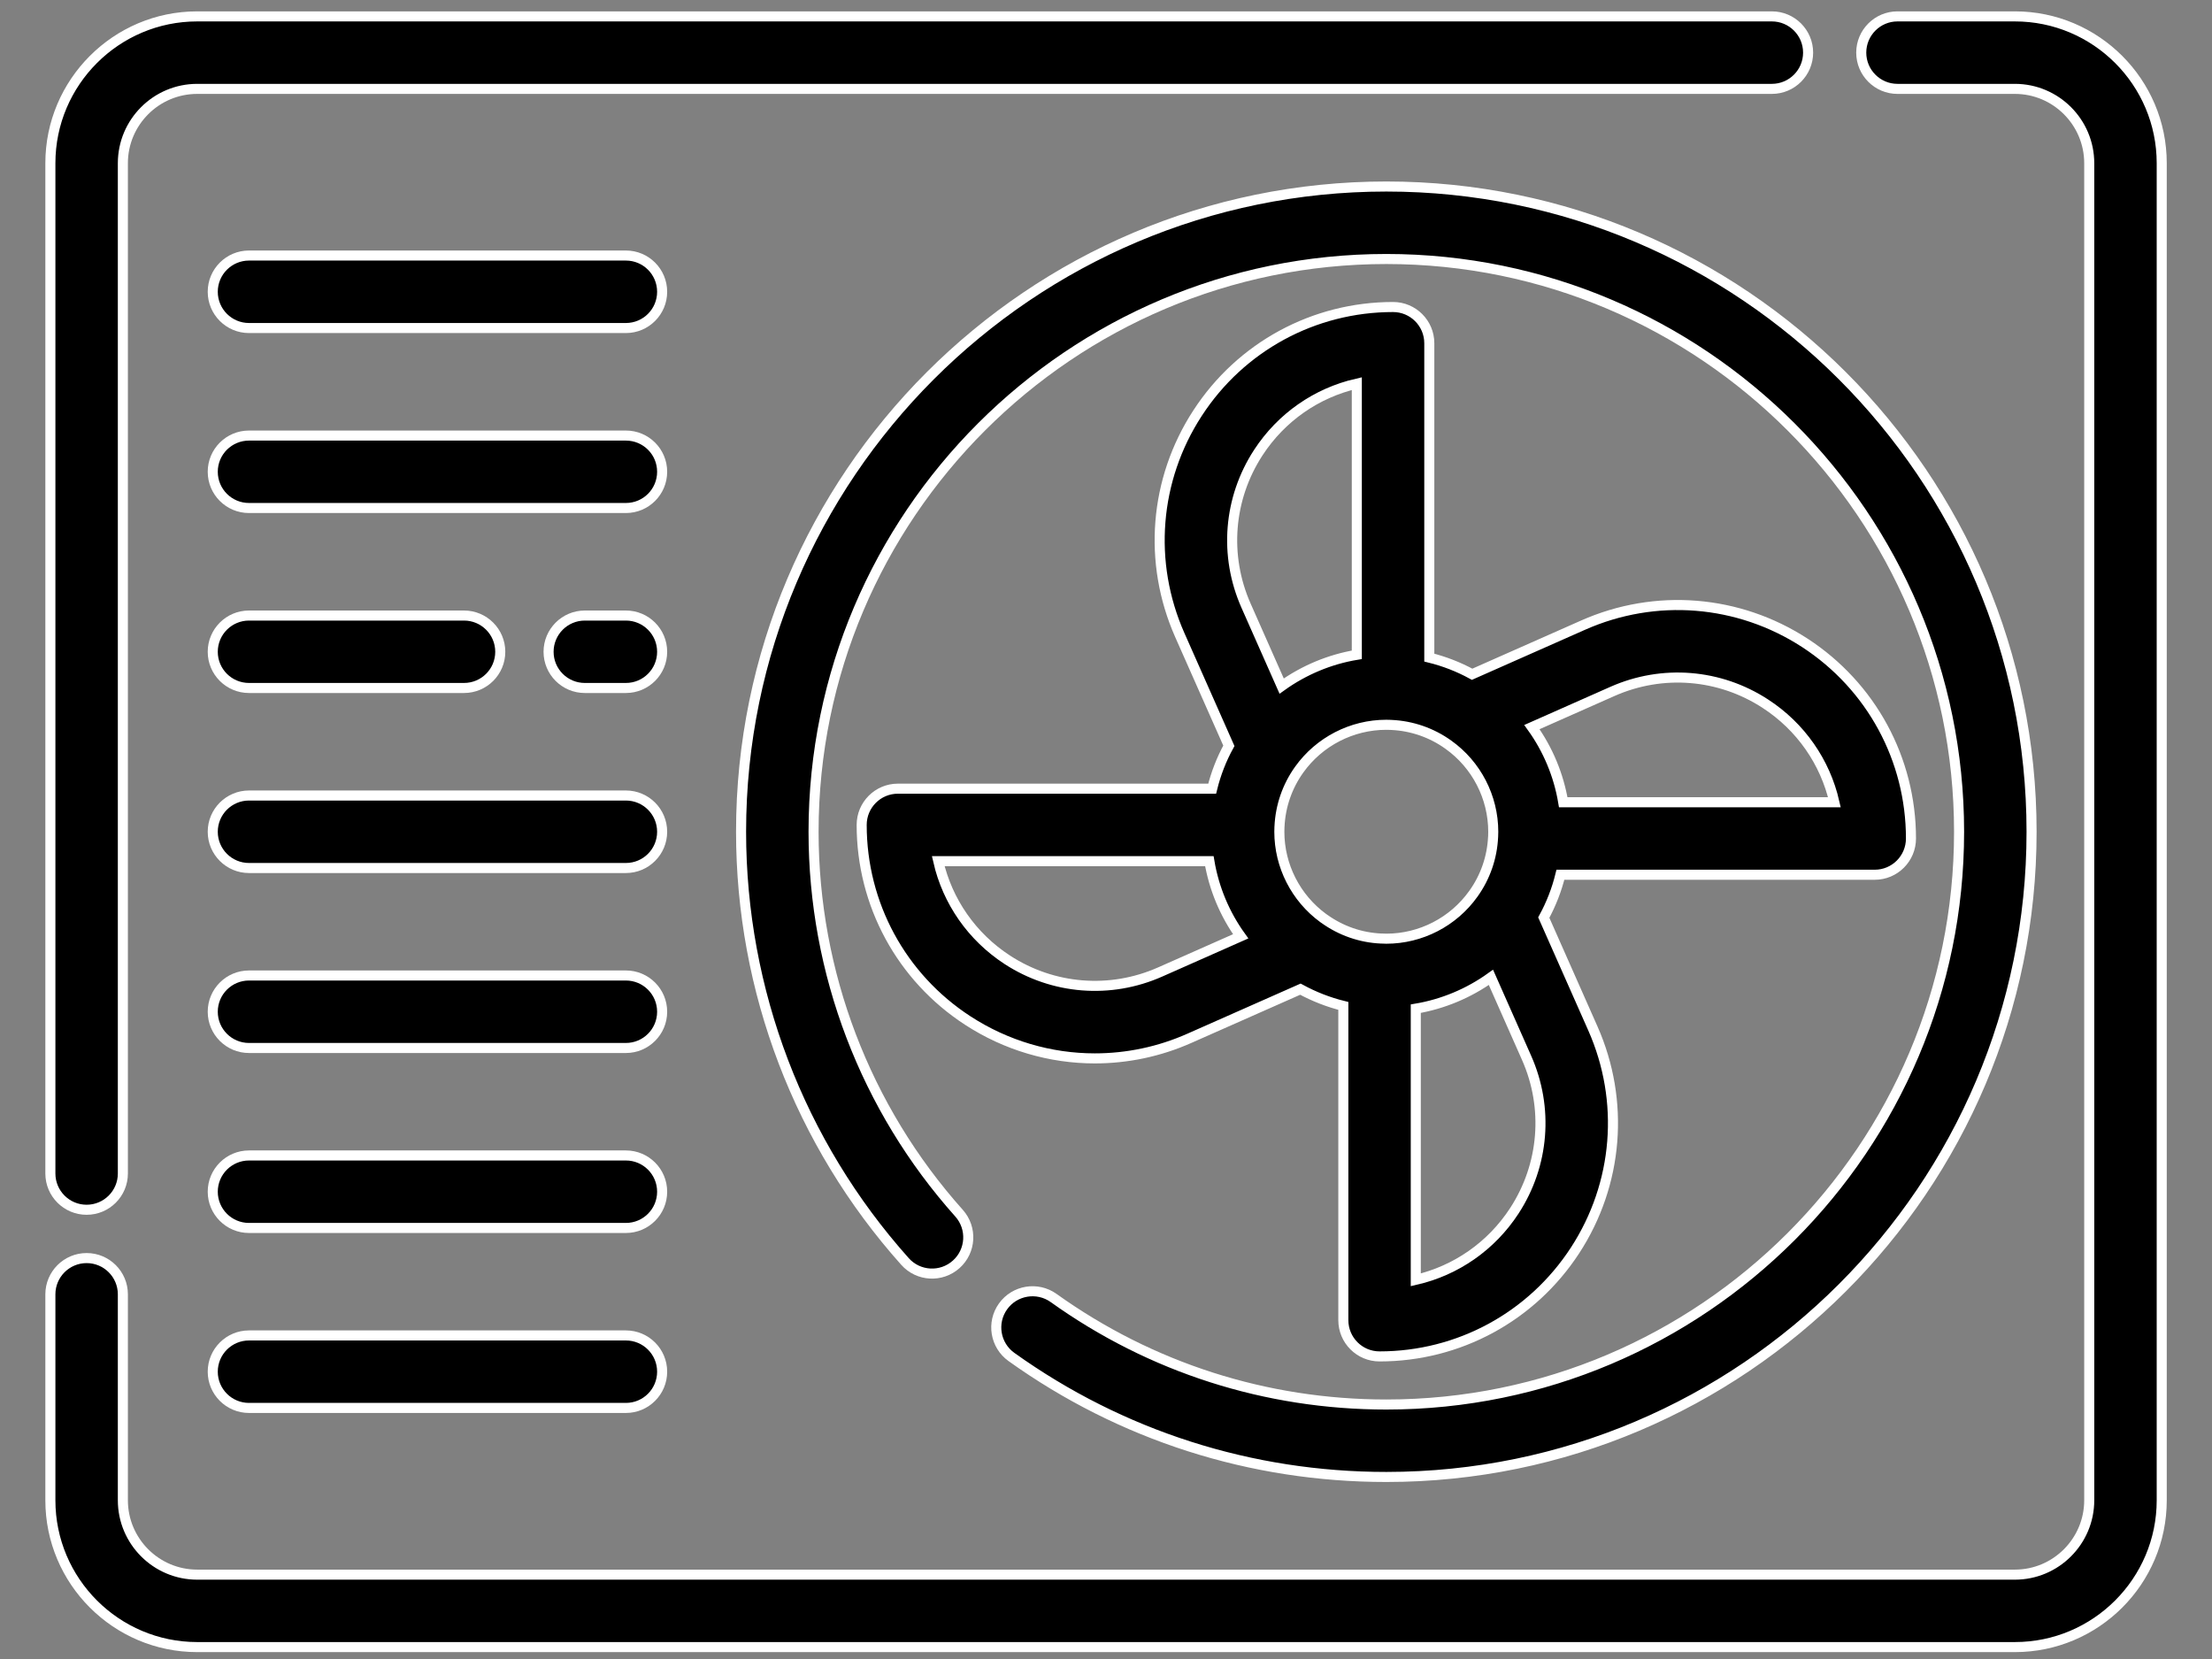 <svg width="44" height="33" viewBox="0 0 44 33" xmlns="http://www.w3.org/2000/svg">
<rect x="0" y="0" width="44" height="33" fill="#808080" stroke="none"/>
<path d="M27.576 3.71C20.499 3.71 14.741 9.468 14.741 16.545C14.741 19.704 15.899 22.739 18.002 25.093C18.267 25.39 18.723 25.416 19.02 25.15C19.317 24.885 19.342 24.429 19.077 24.132C17.211 22.044 16.183 19.349 16.183 16.545C16.183 10.262 21.294 5.152 27.576 5.152C33.858 5.152 38.969 10.262 38.969 16.545C38.969 22.827 33.858 27.938 27.576 27.938C25.185 27.938 22.896 27.205 20.958 25.819C20.634 25.588 20.183 25.663 19.952 25.986C19.72 26.31 19.795 26.76 20.119 26.992C22.303 28.554 24.882 29.379 27.576 29.379C34.653 29.379 40.411 23.622 40.411 16.545C40.411 9.468 34.653 3.71 27.576 3.71Z"  stroke="white" stroke-width="0.2"/>
<path d="M35.245 0.326H3.923C2.312 0.326 1.002 1.636 1.002 3.247V23.343C1.002 23.741 1.325 24.064 1.723 24.064C2.121 24.064 2.444 23.741 2.444 23.343V3.247C2.444 2.431 3.107 1.768 3.923 1.768H35.245C35.643 1.768 35.966 1.445 35.966 1.047C35.966 0.649 35.643 0.326 35.245 0.326Z"  stroke="white" stroke-width="0.2"/>
<path d="M40.079 0.326H37.744C37.346 0.326 37.023 0.649 37.023 1.047C37.023 1.445 37.346 1.768 37.744 1.768H40.079C40.895 1.768 41.558 2.431 41.558 3.247V29.843C41.558 30.658 40.895 31.322 40.079 31.322H3.923C3.107 31.322 2.444 30.658 2.444 29.843V25.746C2.444 25.348 2.121 25.025 1.723 25.025C1.325 25.025 1.002 25.348 1.002 25.746V29.843C1.002 31.453 2.312 32.763 3.923 32.763H40.079C41.69 32.763 43 31.453 43 29.843V3.247C43 1.636 41.69 0.326 40.079 0.326Z"  stroke="white" stroke-width="0.2"/>
<path d="M35.902 12.788C34.58 11.929 32.931 11.796 31.49 12.435L29.283 13.412C29.014 13.265 28.728 13.154 28.431 13.081V6.828C28.431 6.43 28.108 6.107 27.71 6.107C26.134 6.107 24.68 6.896 23.821 8.218C22.961 9.539 22.829 11.188 23.467 12.63L24.444 14.835C24.296 15.104 24.185 15.391 24.112 15.688H17.86V15.688C17.462 15.688 17.14 16.011 17.14 16.409C17.14 17.986 17.929 19.441 19.25 20.3C20.018 20.799 20.895 21.053 21.778 21.053C22.416 21.053 23.058 20.921 23.662 20.652L25.867 19.676C26.137 19.823 26.423 19.935 26.721 20.009V26.26C26.721 26.658 27.043 26.981 27.441 26.981C29.017 26.981 30.471 26.192 31.331 24.871C32.191 23.549 32.323 21.899 31.685 20.458L30.708 18.252C30.855 17.983 30.966 17.697 31.039 17.4H37.291C37.69 17.4 38.012 17.077 38.012 16.679C38.012 15.103 37.223 13.648 35.902 12.788ZM23.078 19.334C22.084 19.775 20.947 19.684 20.037 19.092C19.332 18.633 18.846 17.929 18.663 17.13H24.056C24.147 17.671 24.361 18.183 24.679 18.625L23.078 19.334ZM25.029 9.004C25.488 8.299 26.191 7.814 26.989 7.631V13.025C26.448 13.115 25.937 13.33 25.494 13.647L24.785 12.046C24.345 11.052 24.436 9.915 25.029 9.004ZM27.488 18.669C27.483 18.669 27.478 18.669 27.473 18.669C27.066 18.651 26.675 18.515 26.343 18.277C26.336 18.272 26.328 18.267 26.321 18.262C25.774 17.862 25.448 17.222 25.448 16.545C25.448 16.515 25.449 16.485 25.45 16.455C25.451 16.451 25.451 16.447 25.451 16.442C25.47 16.033 25.605 15.642 25.843 15.309C26.242 14.751 26.889 14.417 27.575 14.417C27.605 14.417 27.634 14.417 27.664 14.419C27.669 14.419 27.673 14.42 27.677 14.42C28.086 14.439 28.477 14.574 28.81 14.813C29.369 15.211 29.703 15.858 29.703 16.545C29.703 16.574 29.703 16.604 29.701 16.633C29.7 16.637 29.7 16.642 29.7 16.646C29.681 17.055 29.546 17.446 29.308 17.778C28.909 18.338 28.261 18.672 27.575 18.672C27.546 18.672 27.517 18.671 27.488 18.669ZM30.123 24.084C29.664 24.789 28.96 25.274 28.162 25.458V20.064C28.703 19.973 29.215 19.758 29.657 19.441L30.366 21.042C30.807 22.036 30.716 23.173 30.123 24.084ZM31.095 15.958C31.004 15.416 30.79 14.905 30.472 14.463L32.074 13.753C33.067 13.313 34.205 13.404 35.115 13.997C35.821 14.455 36.306 15.16 36.489 15.958H31.095V15.958Z"  stroke="white" stroke-width="0.2"/>
<path d="M12.45 5.083H4.953C4.555 5.083 4.232 5.406 4.232 5.804C4.232 6.202 4.555 6.525 4.953 6.525H12.45C12.848 6.525 13.171 6.202 13.171 5.804C13.171 5.406 12.848 5.083 12.45 5.083Z"  stroke="white" stroke-width="0.2"/>
<path d="M12.45 15.824H4.953C4.555 15.824 4.232 16.147 4.232 16.545C4.232 16.943 4.555 17.266 4.953 17.266H12.45C12.848 17.266 13.171 16.943 13.171 16.545C13.171 16.147 12.848 15.824 12.45 15.824Z"  stroke="white" stroke-width="0.2"/>
<path d="M12.45 22.984H4.953C4.555 22.984 4.232 23.307 4.232 23.705C4.232 24.103 4.555 24.426 4.953 24.426H12.45C12.848 24.426 13.171 24.103 13.171 23.705C13.171 23.307 12.848 22.984 12.45 22.984Z"  stroke="white" stroke-width="0.2"/>
<path d="M12.45 19.404H4.953C4.555 19.404 4.232 19.727 4.232 20.125C4.232 20.523 4.555 20.846 4.953 20.846H12.45C12.848 20.846 13.171 20.523 13.171 20.125C13.171 19.727 12.848 19.404 12.45 19.404Z"  stroke="white" stroke-width="0.2"/>
<path d="M12.45 26.564H4.953C4.555 26.564 4.232 26.887 4.232 27.285C4.232 27.683 4.555 28.006 4.953 28.006H12.45C12.848 28.006 13.171 27.683 13.171 27.285C13.171 26.887 12.848 26.564 12.45 26.564Z"  stroke="white" stroke-width="0.2"/>
<path d="M12.45 12.244H11.633C11.235 12.244 10.912 12.567 10.912 12.965C10.912 13.363 11.235 13.685 11.633 13.685H12.45C12.848 13.685 13.171 13.363 13.171 12.965C13.171 12.567 12.848 12.244 12.45 12.244Z"  stroke="white" stroke-width="0.2"/>
<path d="M9.23 12.244H4.953C4.555 12.244 4.232 12.567 4.232 12.965C4.232 13.363 4.555 13.685 4.953 13.685H9.23C9.628 13.685 9.951 13.363 9.951 12.965C9.951 12.567 9.628 12.244 9.23 12.244Z"  stroke="white" stroke-width="0.2"/>
<path d="M12.45 8.664H4.953C4.555 8.664 4.232 8.986 4.232 9.384C4.232 9.783 4.555 10.105 4.953 10.105H12.45C12.848 10.105 13.171 9.783 13.171 9.384C13.171 8.986 12.848 8.664 12.45 8.664Z"  stroke="white" stroke-width="0.2"/>
</svg>
